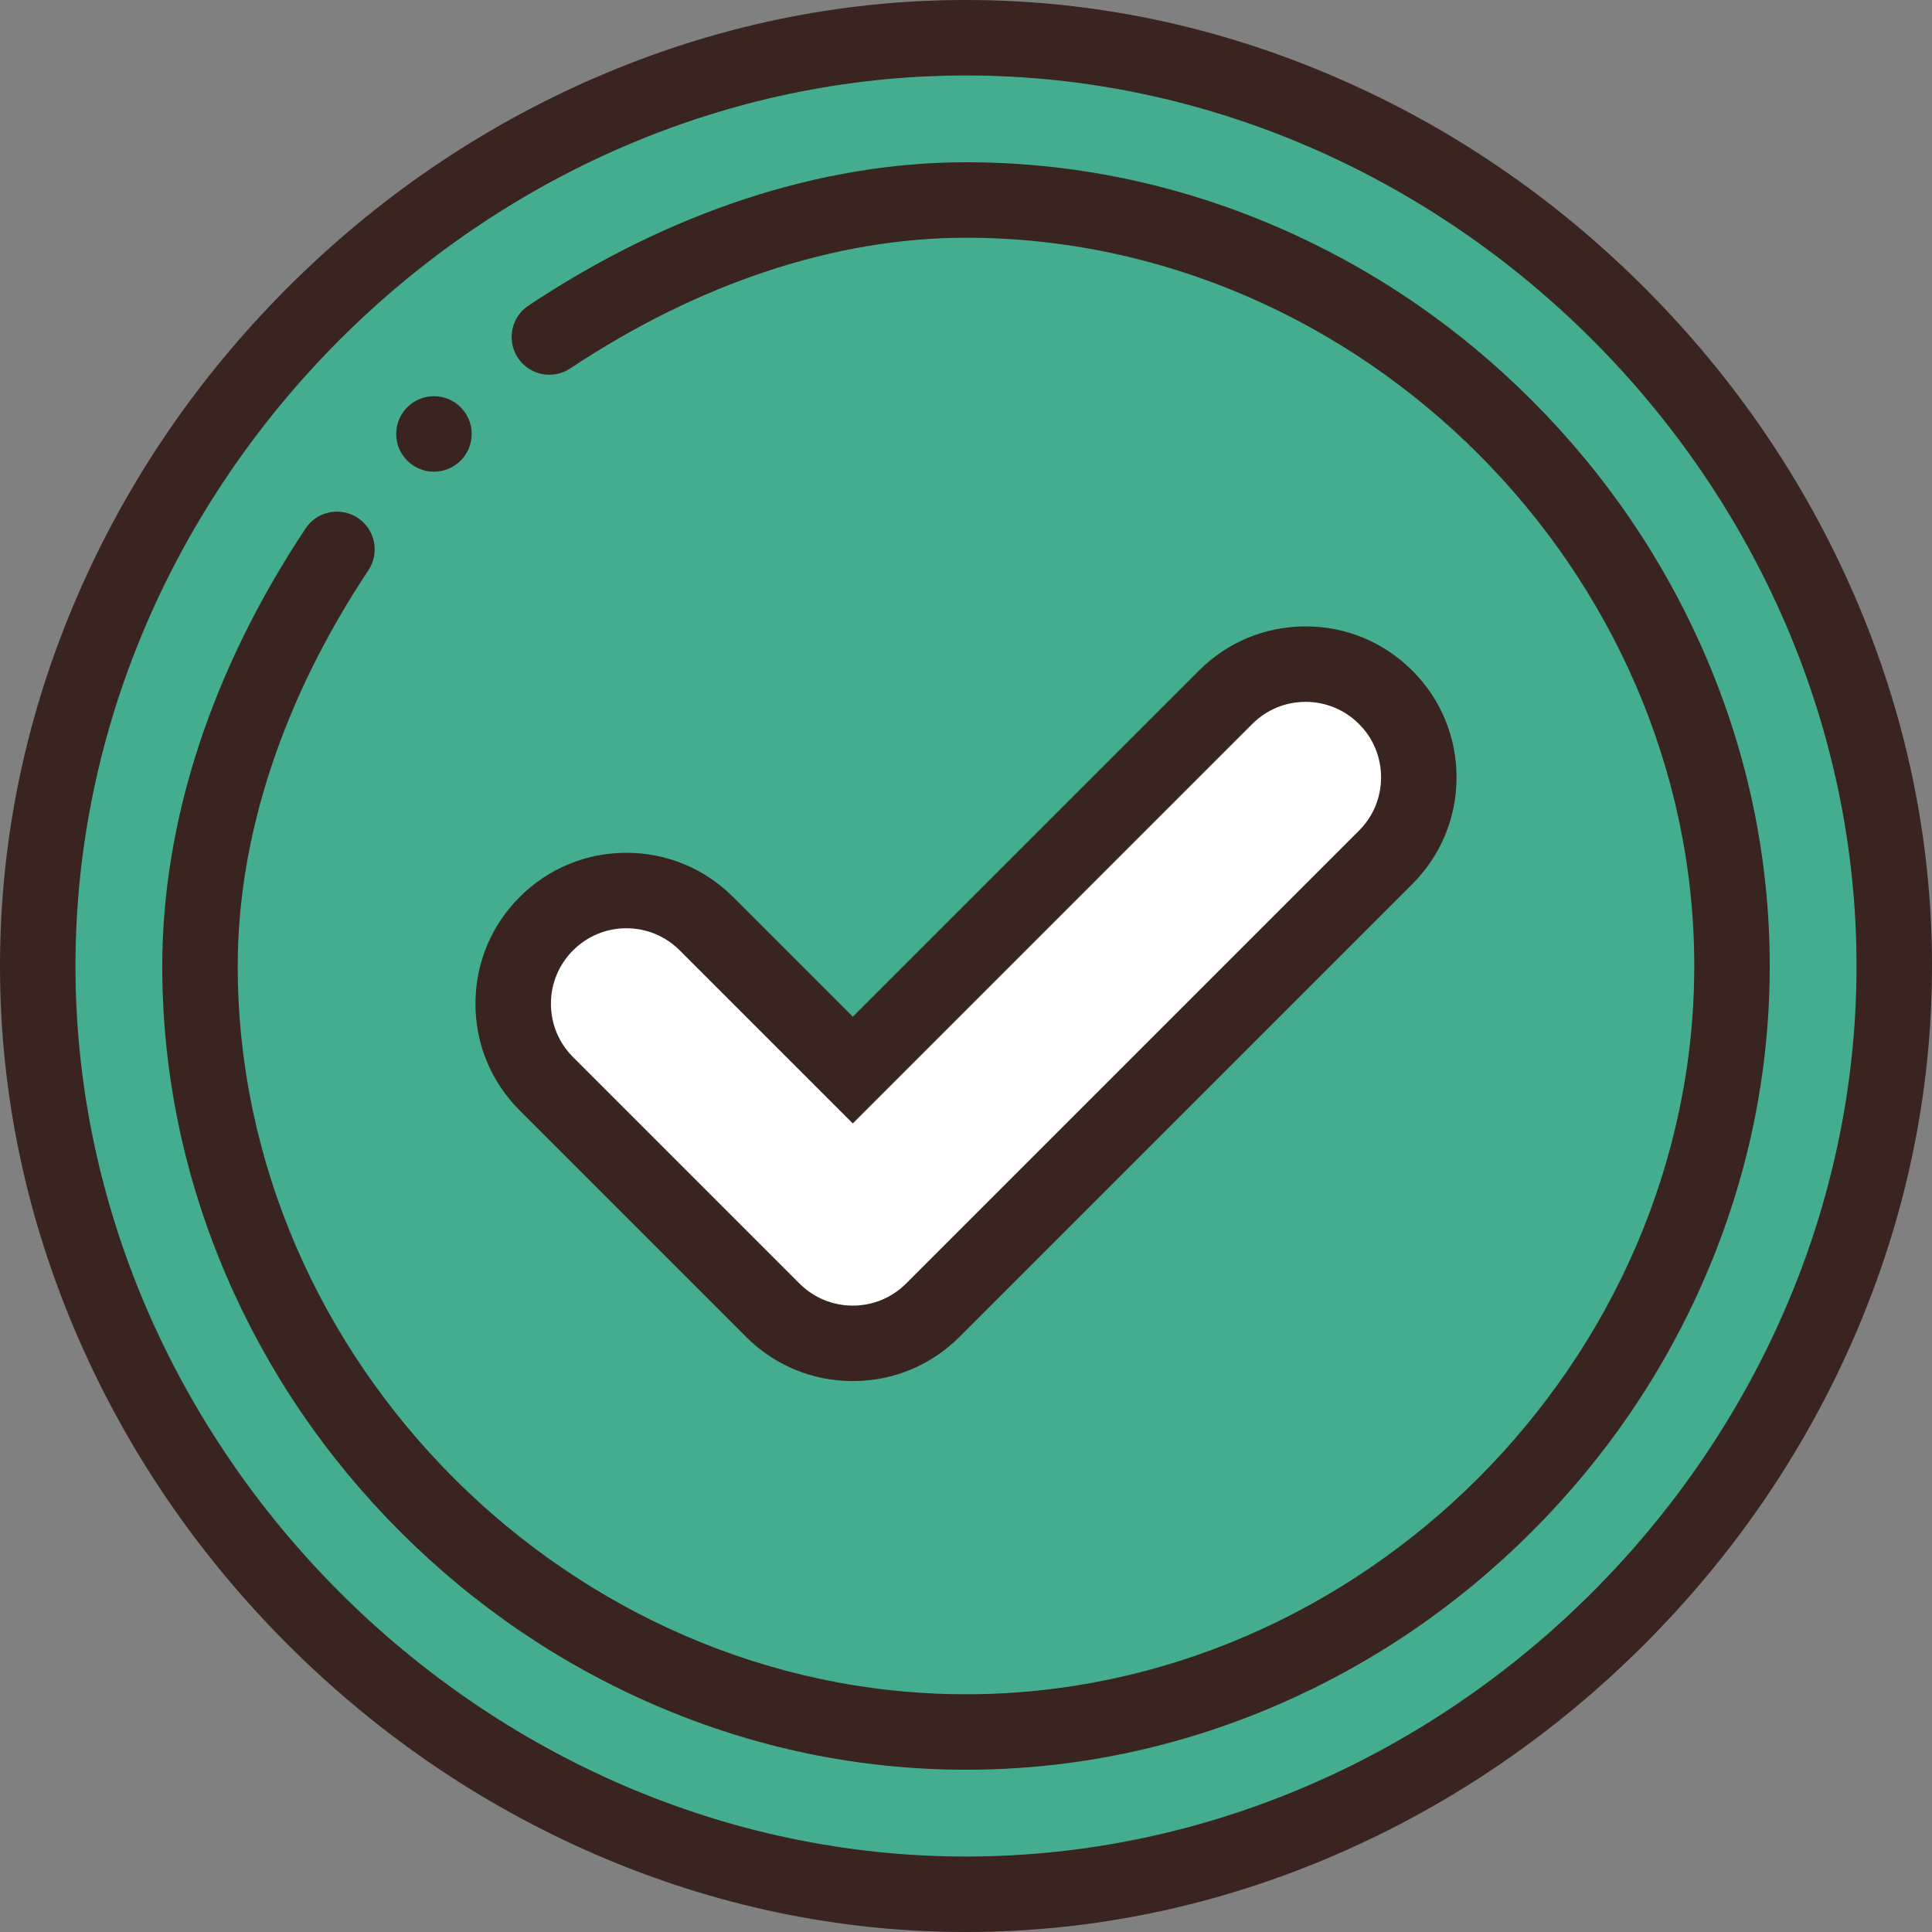 <svg width="82" height="82" viewBox="0 0 82 82" fill="none" xmlns="http://www.w3.org/2000/svg">
<rect x="0" y="0" width="82" height="82" fill="#808080" stroke="none"/>
<path d="M41 1.602C62.229 1.602 80.398 19.771 80.398 41C80.398 62.229 62.229 80.398 41 80.398C19.771 80.398 1.602 62.229 1.602 41C1.602 19.771 19.771 1.602 41 1.602Z" fill="#44AD8F"/>
<path d="M58.811 29.595C60.688 31.471 60.688 34.514 58.811 36.389L39.592 55.608C38.654 56.546 37.425 57.016 36.195 57.016C34.965 57.016 33.737 56.546 32.798 55.608L23.189 45.998C21.312 44.123 21.312 41.08 23.189 39.205C25.066 37.328 28.106 37.328 29.983 39.205L36.195 45.417L52.017 29.595C53.894 27.718 56.934 27.718 58.811 29.595Z" fill="white"/>
<path d="M78.697 25.251C76.591 20.398 73.595 16.01 69.792 12.208C65.99 8.405 61.602 5.409 56.749 3.303C51.7 1.111 46.401 0 41 0C35.599 0 30.3 1.111 25.251 3.303C20.398 5.409 16.01 8.405 12.208 12.208C8.405 16.01 5.409 20.398 3.303 25.251C1.111 30.3 0 35.599 0 41C0 46.401 1.111 51.7 3.303 56.749C5.409 61.602 8.405 65.99 12.208 69.792C16.01 73.595 20.398 76.591 25.251 78.697C30.3 80.889 35.599 82 41 82C46.401 82 51.7 80.889 56.749 78.697C61.602 76.591 65.99 73.595 69.792 69.792C73.595 65.99 76.591 61.602 78.697 56.749C80.889 51.7 82 46.401 82 41C82 35.599 80.889 30.3 78.697 25.251ZM41 78.797C20.512 78.797 3.203 61.488 3.203 41C3.203 20.512 20.512 3.203 41 3.203C61.488 3.203 78.797 20.512 78.797 41C78.797 61.488 61.488 78.797 41 78.797Z" fill="#39241F"/>
<path d="M72.387 27.836C70.646 23.791 68.164 20.141 65.012 16.989C61.859 13.836 58.209 11.354 54.164 9.614C49.96 7.804 45.531 6.887 41 6.887C34.84 6.887 28.419 8.99 22.431 12.97C21.694 13.459 21.494 14.453 21.983 15.19C22.473 15.927 23.467 16.127 24.203 15.637C29.665 12.008 35.473 10.09 41 10.09C57.755 10.09 71.91 24.245 71.91 41C71.91 57.755 57.755 71.91 41 71.91C24.245 71.91 10.09 57.755 10.09 41C10.09 35.474 12.008 29.666 15.636 24.203C16.125 23.466 15.925 22.473 15.188 21.983C14.451 21.494 13.457 21.694 12.968 22.431C8.99 28.42 6.887 34.841 6.887 41C6.887 45.531 7.804 49.96 9.613 54.164C11.354 58.209 13.836 61.859 16.988 65.011C20.141 68.164 23.791 70.646 27.836 72.386C32.04 74.196 36.469 75.113 41 75.113C45.531 75.113 49.96 74.196 54.164 72.387C58.209 70.646 61.859 68.164 65.011 65.012C68.164 61.859 70.646 58.209 72.386 54.164C74.196 49.96 75.113 45.531 75.113 41C75.113 36.469 74.196 32.04 72.387 27.836Z" fill="#39241F"/>
<path d="M22.057 47.131L31.666 56.74C32.876 57.951 34.485 58.617 36.195 58.617C37.906 58.617 39.514 57.951 40.725 56.74L59.943 37.522C61.154 36.312 61.82 34.704 61.82 32.992C61.82 31.281 61.154 29.672 59.943 28.463C58.733 27.253 57.125 26.586 55.414 26.586C53.703 26.586 52.095 27.253 50.885 28.463L36.195 43.152L31.115 38.072C29.905 36.862 28.297 36.195 26.586 36.195C24.875 36.195 23.267 36.862 22.057 38.072C20.846 39.281 20.18 40.89 20.18 42.602C20.18 44.313 20.846 45.922 22.057 47.131ZM24.322 40.337C24.927 39.732 25.731 39.398 26.586 39.398C27.441 39.398 28.245 39.732 28.85 40.337L36.195 47.682L53.15 30.728C53.755 30.122 54.559 29.789 55.414 29.789C56.269 29.789 57.073 30.122 57.679 30.728C58.284 31.333 58.617 32.137 58.617 32.992C58.617 33.848 58.284 34.652 57.678 35.257L38.46 54.475C37.854 55.081 37.05 55.414 36.195 55.414C35.34 55.414 34.536 55.081 33.931 54.475L24.321 44.865C23.716 44.261 23.383 43.457 23.383 42.602C23.383 41.746 23.716 40.942 24.322 40.337Z" fill="#39241F"/>
<path d="M18.418 16.816C17.534 16.816 16.816 17.534 16.816 18.418C16.816 19.302 17.534 20.02 18.418 20.02C19.302 20.02 20.02 19.302 20.02 18.418C20.02 17.534 19.302 16.816 18.418 16.816Z" fill="#39241F"/>
</svg>
